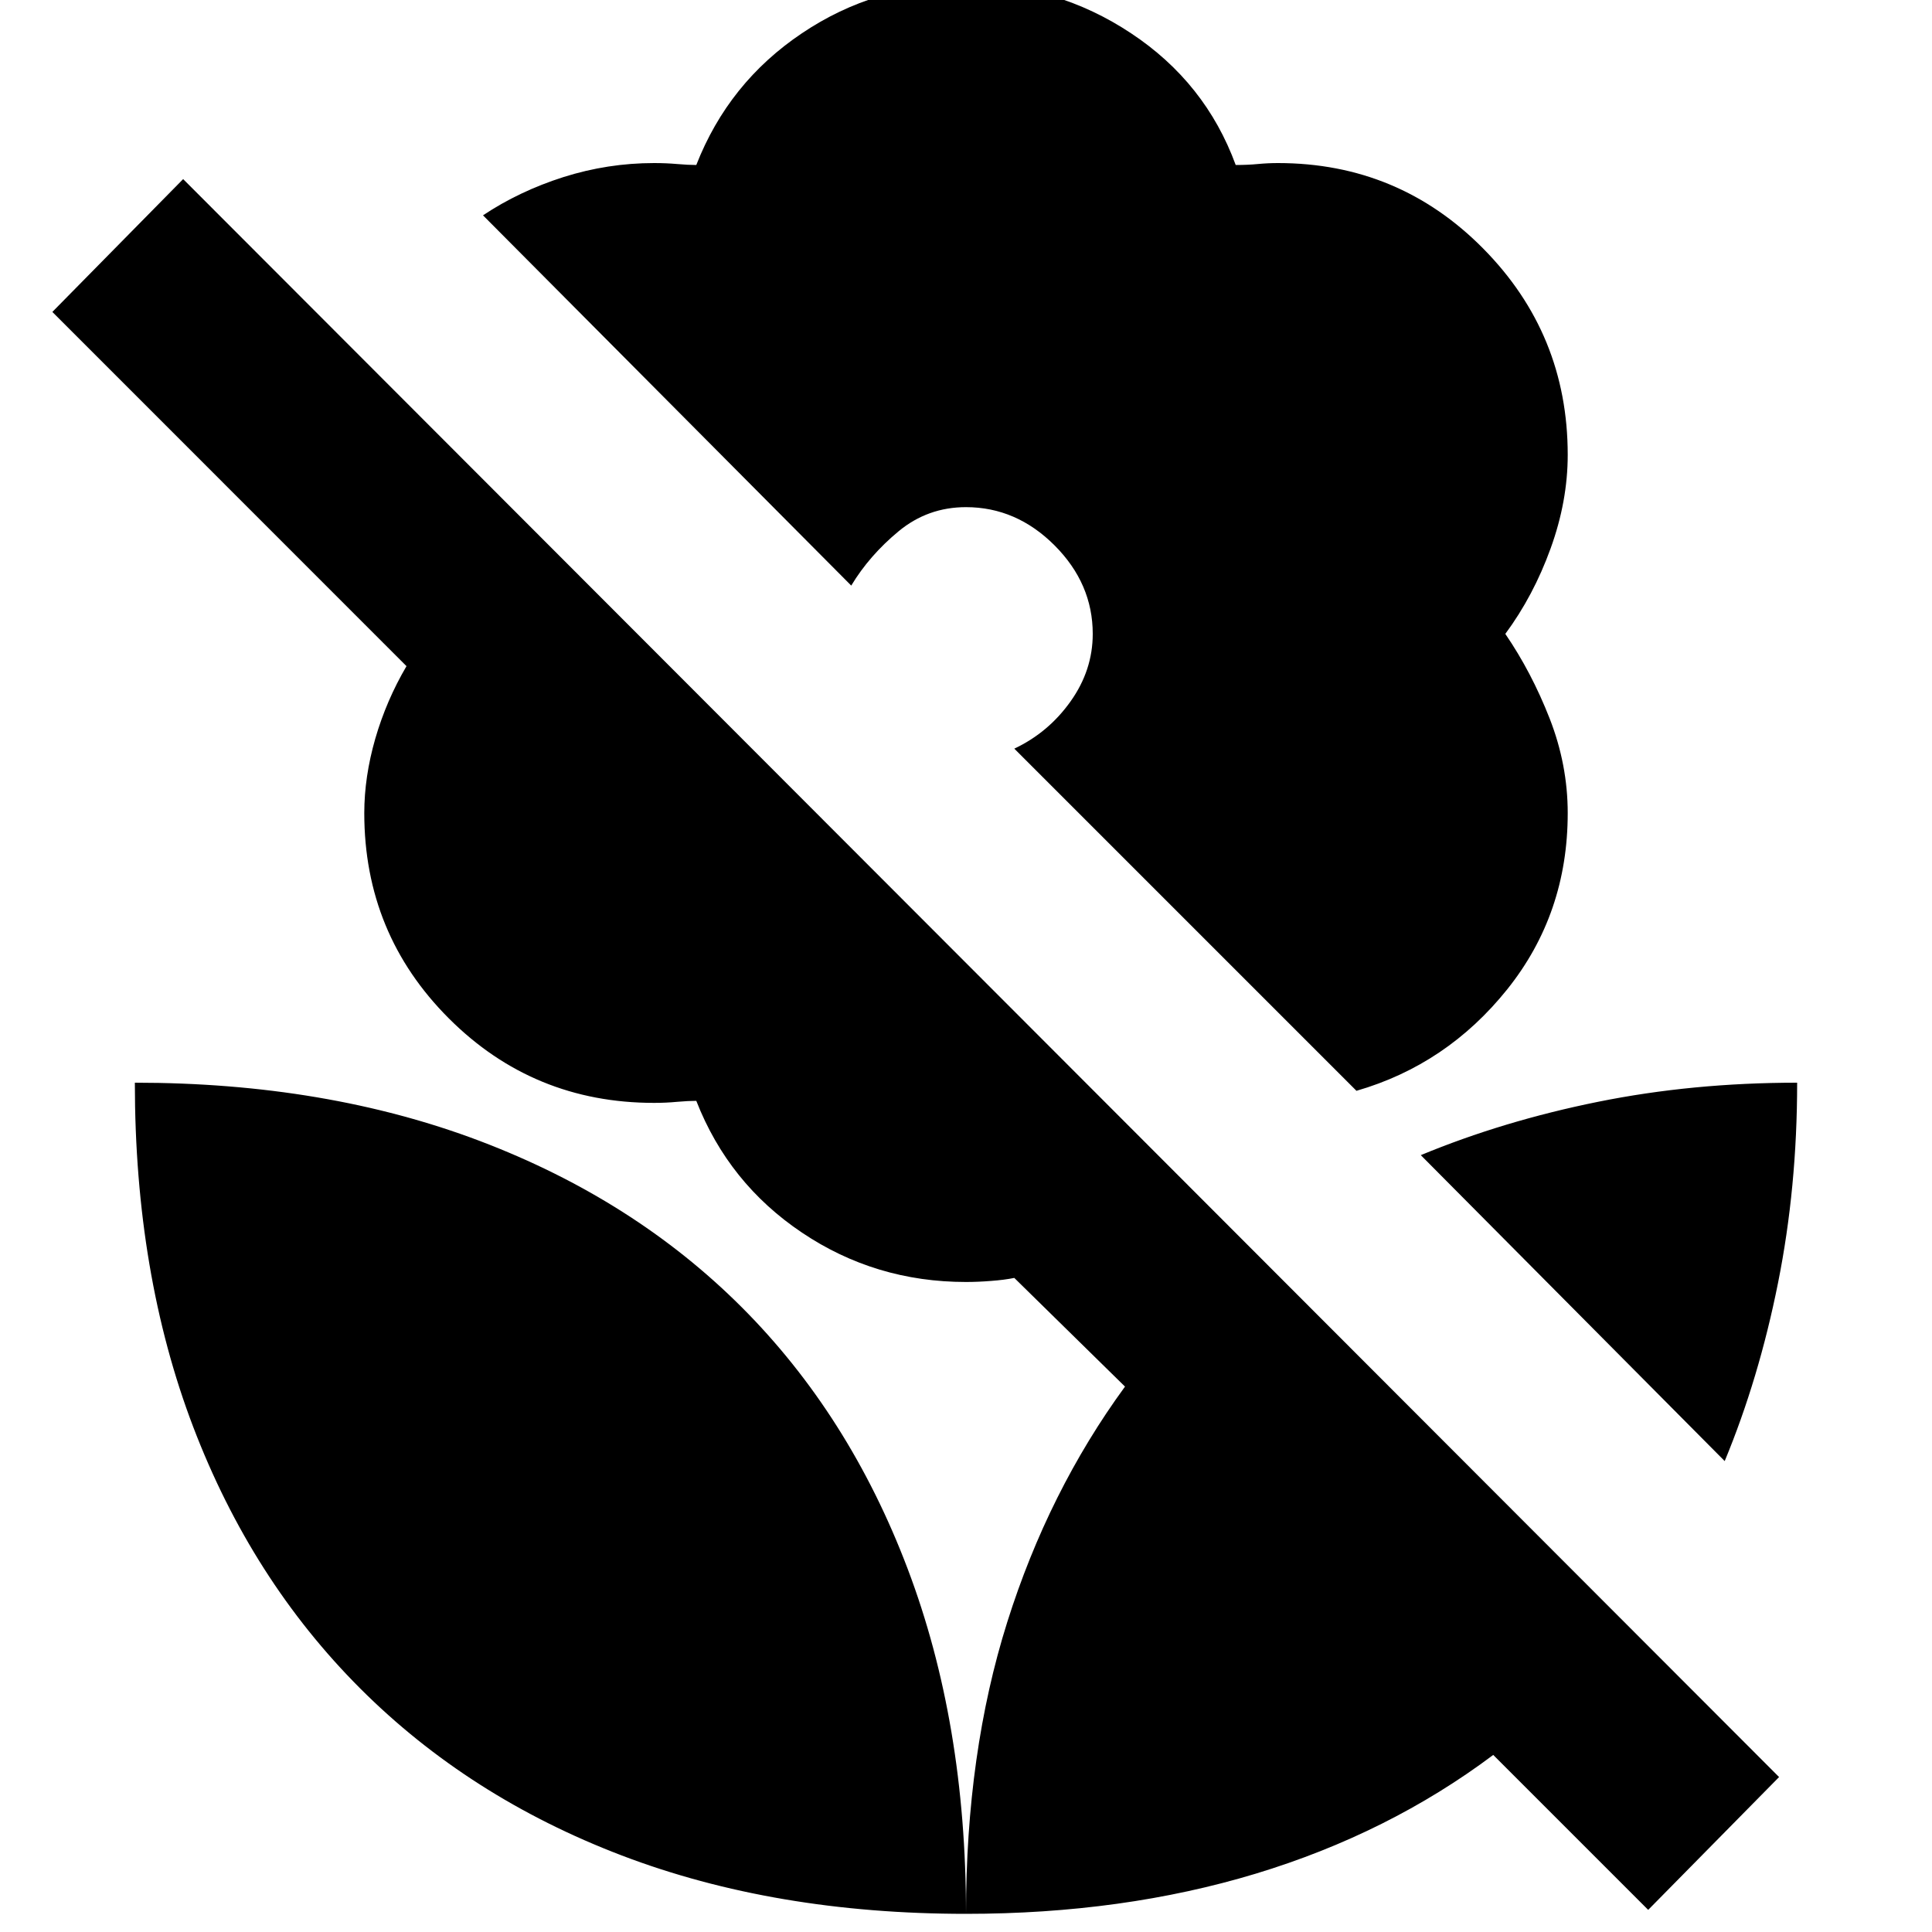 <svg xmlns="http://www.w3.org/2000/svg" height="20" width="20"><path d="M14.042 11.292 10.5 7.75q.354-.167.583-.49.229-.322.229-.698 0-.52-.395-.916-.396-.396-.917-.396-.396 0-.698.25-.302.25-.49.562L5 2.229q.375-.25.833-.396.459-.145.938-.145.125 0 .239.01.115.01.198.01Q7.542.854 8.302.344 9.062-.167 10-.167t1.708.511q.771.51 1.084 1.364.125 0 .229-.01.104-.01.208-.01 1.25 0 2.125.885t.875 2.135q0 .48-.177.969-.177.49-.469.885.271.396.459.876.187.479.187.979 0 1.041-.625 1.823-.625.781-1.562 1.052Zm3.02 8.479-1.604-1.604q-1.083.812-2.458 1.229-1.375.416-3 .416 0-1.666.427-3.02t1.219-2.438L10.5 13.229q-.104.021-.24.031-.135.011-.26.011-.938 0-1.698-.511-.76-.51-1.094-1.364-.083 0-.198.01-.114.011-.239.011-1.25 0-2.125-.875t-.875-2.125q0-.375.114-.771.115-.396.323-.75L.542 3.229l1.354-1.375 16.521 16.542ZM10 19.812q-1.979 0-3.563-.604-1.583-.604-2.708-1.729Q2.604 16.354 2 14.771q-.604-1.583-.604-3.563 1.979 0 3.573.604 1.593.605 2.708 1.719 1.115 1.115 1.719 2.709.604 1.593.604 3.572Zm7.854-4.687-3.146-3.167q.854-.354 1.834-.552.979-.198 2.062-.198 0 1.084-.198 2.073-.198.99-.552 1.844Z"/></svg>